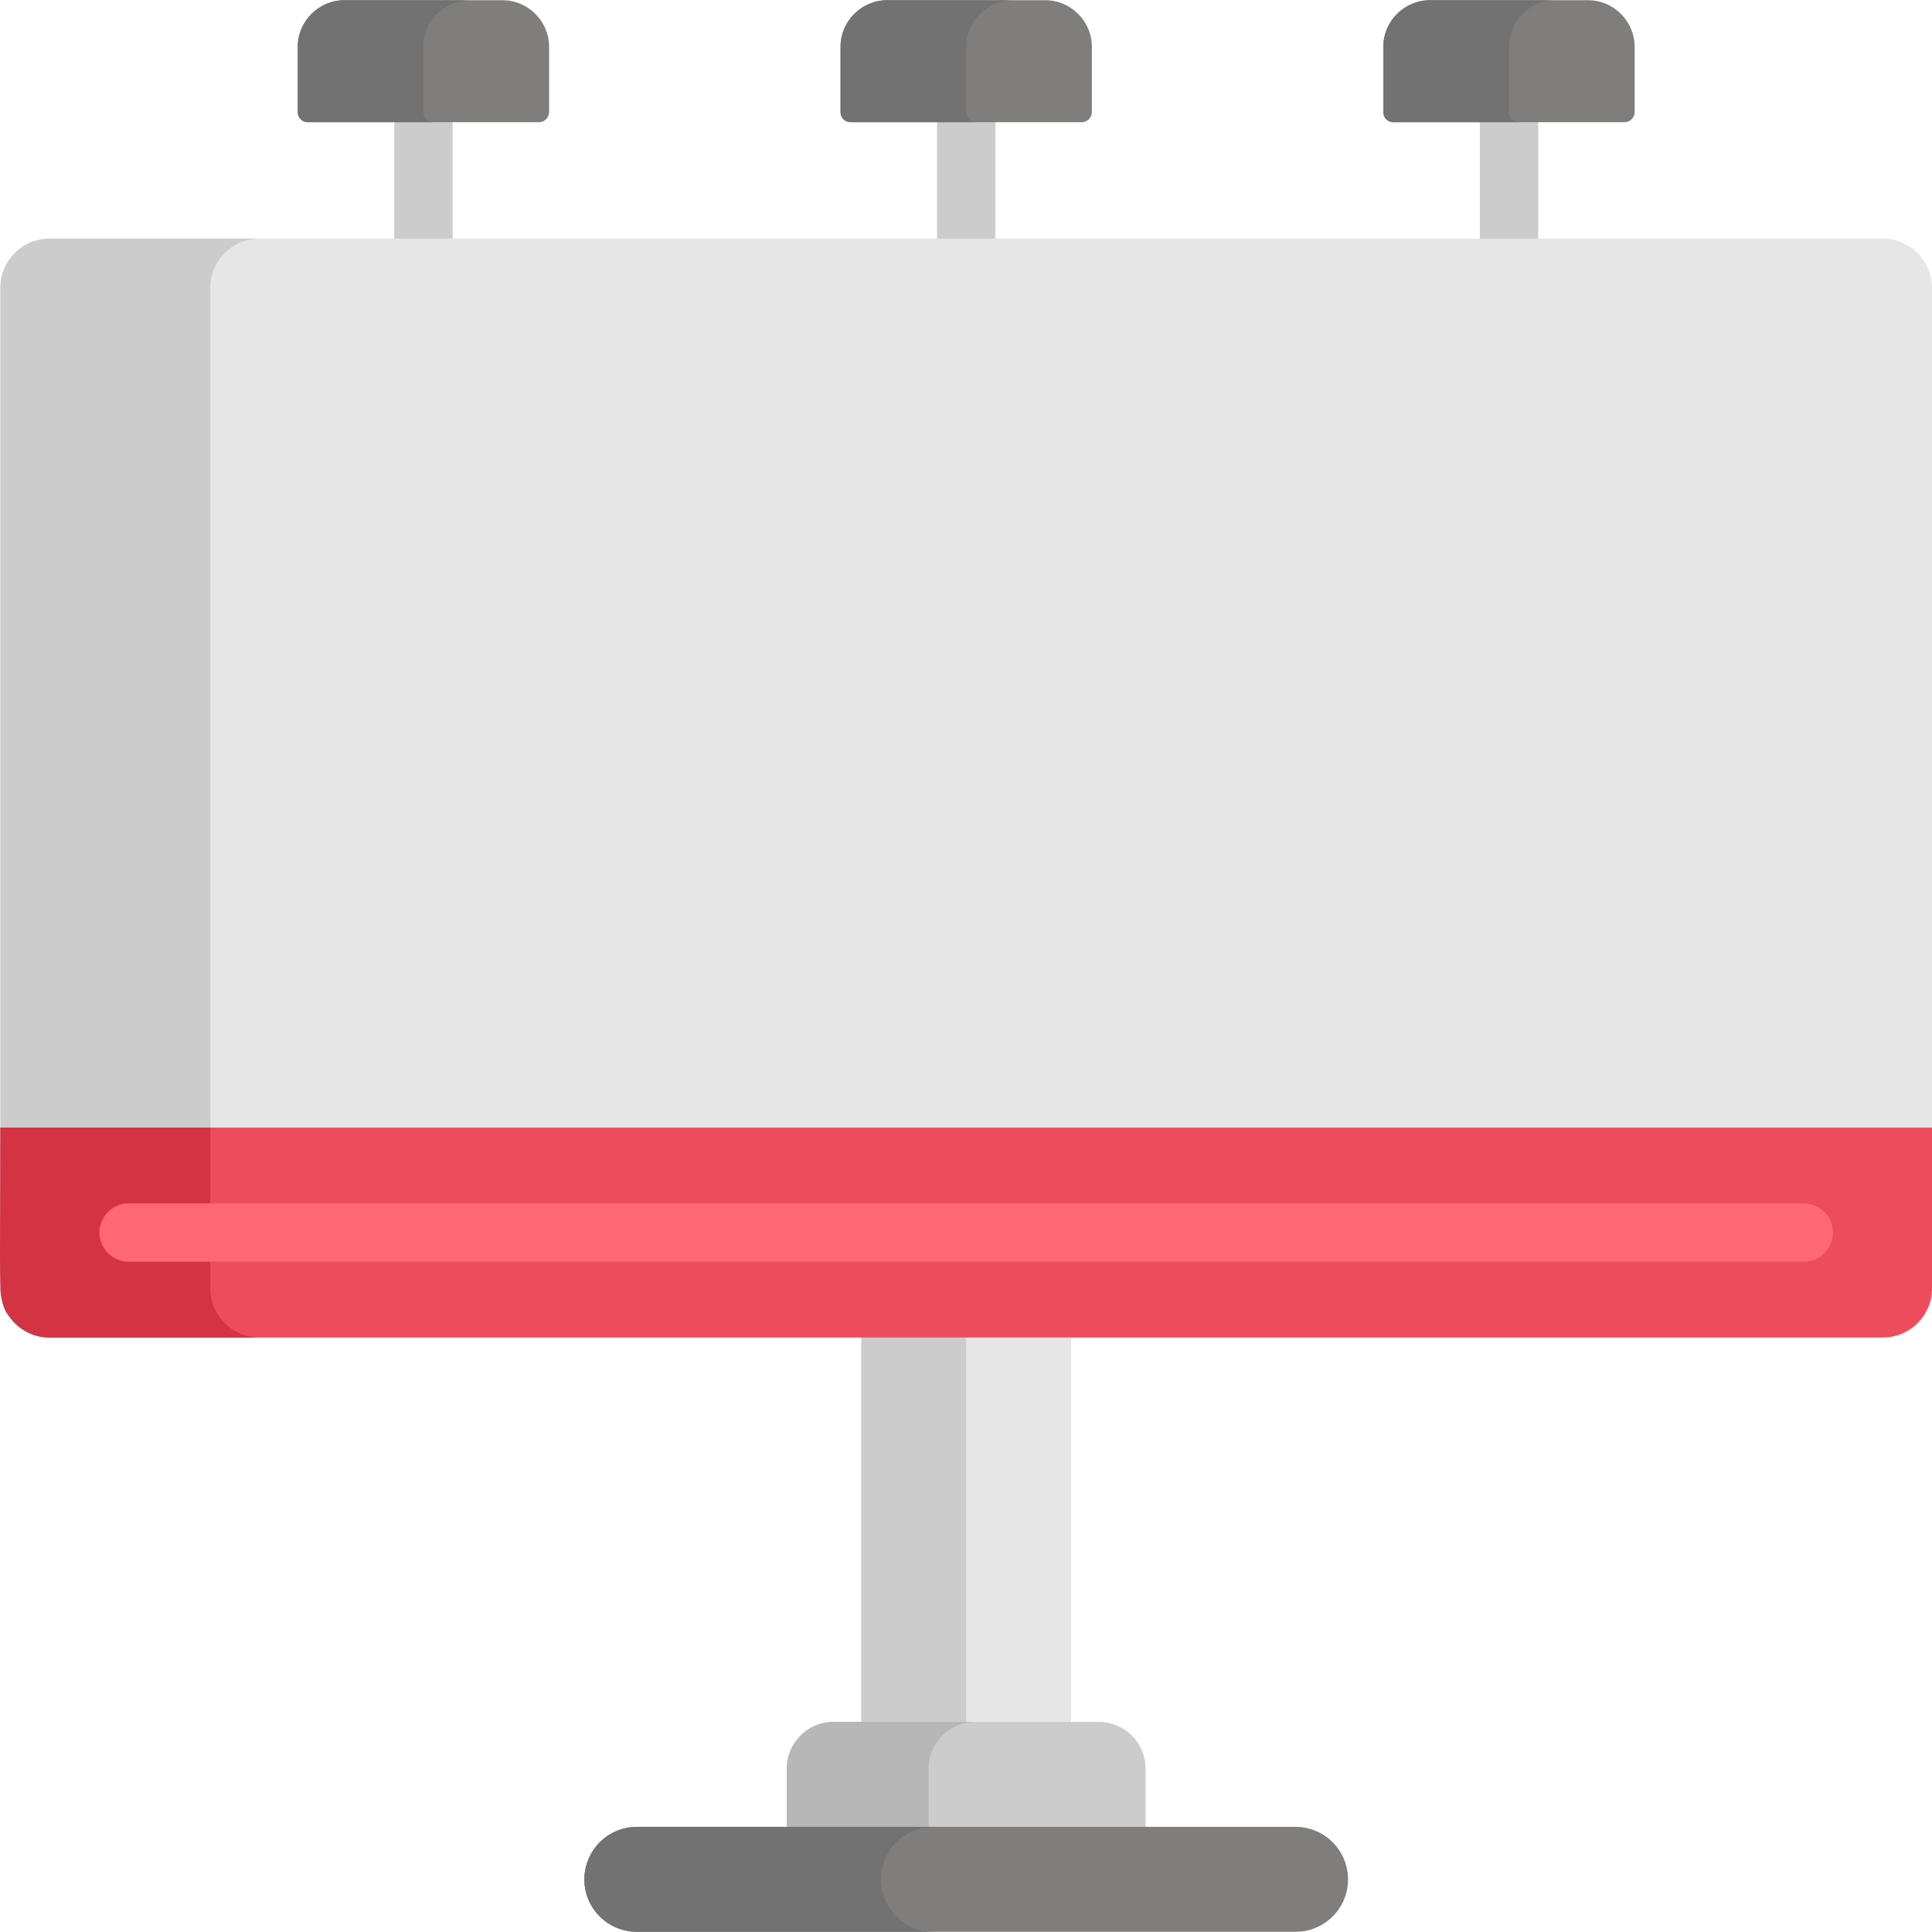 <?xml version="1.0"?>
<svg xmlns="http://www.w3.org/2000/svg" xmlns:xlink="http://www.w3.org/1999/xlink" version="1.1" id="Capa_1" x="0px" y="0px" viewBox="0 0 512 512" style="enable-background:new 0 0 512 512;" xml:space="preserve" width="512px" height="512px" class=""><g><g>
	<path style="fill:#CCCCCC;" d="M256.054,70.959c-4.266,0-7.725-3.458-7.725-7.725V32.391c0-4.267,3.458-7.725,7.725-7.725   c4.266,0,7.725,3.458,7.725,7.725v30.842C263.78,67.501,260.321,70.959,256.054,70.959z" data-original="#CCCCCC" class=""/>
	<path style="fill:#CCCCCC;" d="M399.895,70.959c-4.266,0-7.725-3.458-7.725-7.725V32.391c0-4.267,3.458-7.725,7.725-7.725   c4.266,0,7.725,3.458,7.725,7.725v30.842C407.62,67.501,404.162,70.959,399.895,70.959z" data-original="#CCCCCC" class=""/>
	<path style="fill:#CCCCCC;" d="M112.214,70.959c-4.266,0-7.725-3.458-7.725-7.725V32.391c0-4.267,3.458-7.725,7.725-7.725   c4.266,0,7.725,3.458,7.725,7.725v30.842C119.939,67.501,116.48,70.959,112.214,70.959z" data-original="#CCCCCC" class=""/>
</g><path style="fill:#7F7E7D;" d="M133.157,0.054H91.269c-6.799,0-12.36,5.562-12.36,12.36v17.322c0,1.466,1.189,2.654,2.654,2.654  h61.246c1.496,0,2.707-1.213,2.707-2.707V12.414C145.518,5.616,139.956,0.054,133.157,0.054z" data-original="#7F7E7D"/><path style="fill:#727272;" d="M112.214,29.737V12.414c0-6.799,5.562-12.36,12.36-12.36H91.269c-6.798,0-12.36,5.562-12.36,12.36  v17.322c0,1.466,1.189,2.654,2.654,2.654h33.304C113.401,32.391,112.214,31.203,112.214,29.737z" data-original="#727272"/><path style="fill:#E6E6E6;" d="M499.011,63.234H13.097c-7.144,0-12.989,5.845-12.989,12.989c0,11.514,0,253.659,0,265.237  c0,7.144,5.845,12.989,12.989,12.989h485.914c7.143,0,12.989-5.845,12.989-12.989v-33.507c0-7.678,0-219.47,0-231.73  C512,69.08,506.154,63.234,499.011,63.234z" data-original="#E6E6E6" class=""/><path style="fill:#CCCCCC;" d="M55.73,341.46v-33.507c0-7.678,0-219.47,0-231.73c0-7.143,5.845-12.989,12.989-12.989H13.097  c-7.144,0-12.989,5.845-12.989,12.989c0,11.514,0,253.659,0,265.237c0,7.144,5.845,12.989,12.989,12.989h55.621  C61.575,354.449,55.73,348.605,55.73,341.46z" data-original="#CCCCCC" class=""/><rect x="228.242" y="349.646" style="fill:#E6E6E6;" width="55.625" height="111.077" data-original="#E6E6E6" class=""/><g>
	<rect x="228.242" y="349.646" style="fill:#CCCCCC;" width="27.812" height="111.077" data-original="#CCCCCC" class=""/>
	<path style="fill:#CCCCCC;" d="M291.242,456.321h-70.374c-6.799,0-12.36,5.562-12.36,12.36c0,6.541,0,12.045,0,19.853h95.094   c0-3.597,0-11.867,0-15.452v-4.401C303.601,461.884,298.039,456.321,291.242,456.321z" data-original="#CCCCCC" class=""/>
</g><path style="fill:#B7B7B7;" d="M246.085,468.681c0-6.799,5.562-12.36,12.36-12.36h-37.578c-6.799,0-12.36,5.562-12.36,12.36  c0,6.541,0,12.045,0,19.853h37.578C246.085,484.454,246.085,472.797,246.085,468.681z" data-original="#B7B7B7"/><path style="fill:#ED4C5C" d="M512,341.46v-33.507v-9.129H0.108c0,11.526,0,36.318,0,42.636c0,7.144,5.845,12.989,12.989,12.989  h485.914C506.154,354.449,512,348.605,512,341.46z" data-original="#ED5A5A" class="" data-old_color="#ED5A5A"/><path style="fill:#D43343" d="M13.097,354.449h55.621c-7.144,0-12.989-5.845-12.989-12.989v-33.507v-9.129H0.108  c0,45.851-0.983,46.095,2.975,50.885C5.458,352.584,9.079,354.449,13.097,354.449z" data-original="#E04B4B" class="active-path" data-old_color="#E04B4B"/><path style="fill:#FF6676" d="M478.025,334.362H34.084c-4.266,0-7.725-3.458-7.725-7.725c0-4.267,3.458-7.725,7.725-7.725h443.942  c4.266,0,7.725,3.458,7.725,7.725C485.752,330.903,482.292,334.362,478.025,334.362z" data-original="#F47D7D" class="" data-old_color="#ED4C5C"/><path style="fill:#7F7E7D;" d="M357.133,496.287c-0.891-6.866-6.703-12.153-13.784-12.153c-80.602,0-133.907,0-174.588,0  c-6.341,0-11.951,4.289-13.519,10.697c-2.1,8.863,4.657,17.115,13.519,17.115c36.44,0,138.081,0,174.588,0  C351.604,511.946,358.192,504.746,357.133,496.287z" data-original="#7F7E7D"/><path style="fill:#727272;" d="M233.955,494.476c1.577-5.951,6.983-10.342,13.428-10.342c-9.922,0-68.715,0-78.622,0  c-6.329,0-11.947,4.277-13.519,10.697c-2.1,8.864,4.657,17.115,13.519,17.115c25.841,0,54.694,0,78.622,0  C238.257,511.946,231.585,503.277,233.955,494.476z" data-original="#727272"/><path style="fill:#7F7E7D;" d="M276.999,0.054h-41.888c-6.799,0-12.36,5.562-12.36,12.36v17.322c0,1.466,1.189,2.654,2.654,2.654  h61.246c1.496,0,2.707-1.213,2.707-2.707V12.414C289.359,5.616,283.796,0.054,276.999,0.054z" data-original="#7F7E7D"/><path style="fill:#727272;" d="M256.054,29.737V12.414c0-6.799,5.562-12.36,12.36-12.36h-33.304c-6.798,0-12.36,5.562-12.36,12.36  v17.322c0,1.466,1.189,2.654,2.654,2.654h33.304C257.243,32.391,256.054,31.203,256.054,29.737z" data-original="#727272"/><path style="fill:#7F7E7D;" d="M420.84,0.054h-41.888c-6.799,0-12.36,5.562-12.36,12.36v17.322c0,1.466,1.189,2.654,2.654,2.654  h61.246c1.496,0,2.707-1.213,2.707-2.707V12.414C433.2,5.616,427.638,0.054,420.84,0.054z" data-original="#7F7E7D"/><path style="fill:#727272;" d="M399.895,29.737V12.414c0-6.799,5.562-12.36,12.36-12.36h-33.304c-6.798,0-12.36,5.562-12.36,12.36  v17.322c0,1.466,1.189,2.654,2.654,2.654h33.304C401.084,32.391,399.895,31.203,399.895,29.737z" data-original="#727272"/></g> </svg>
